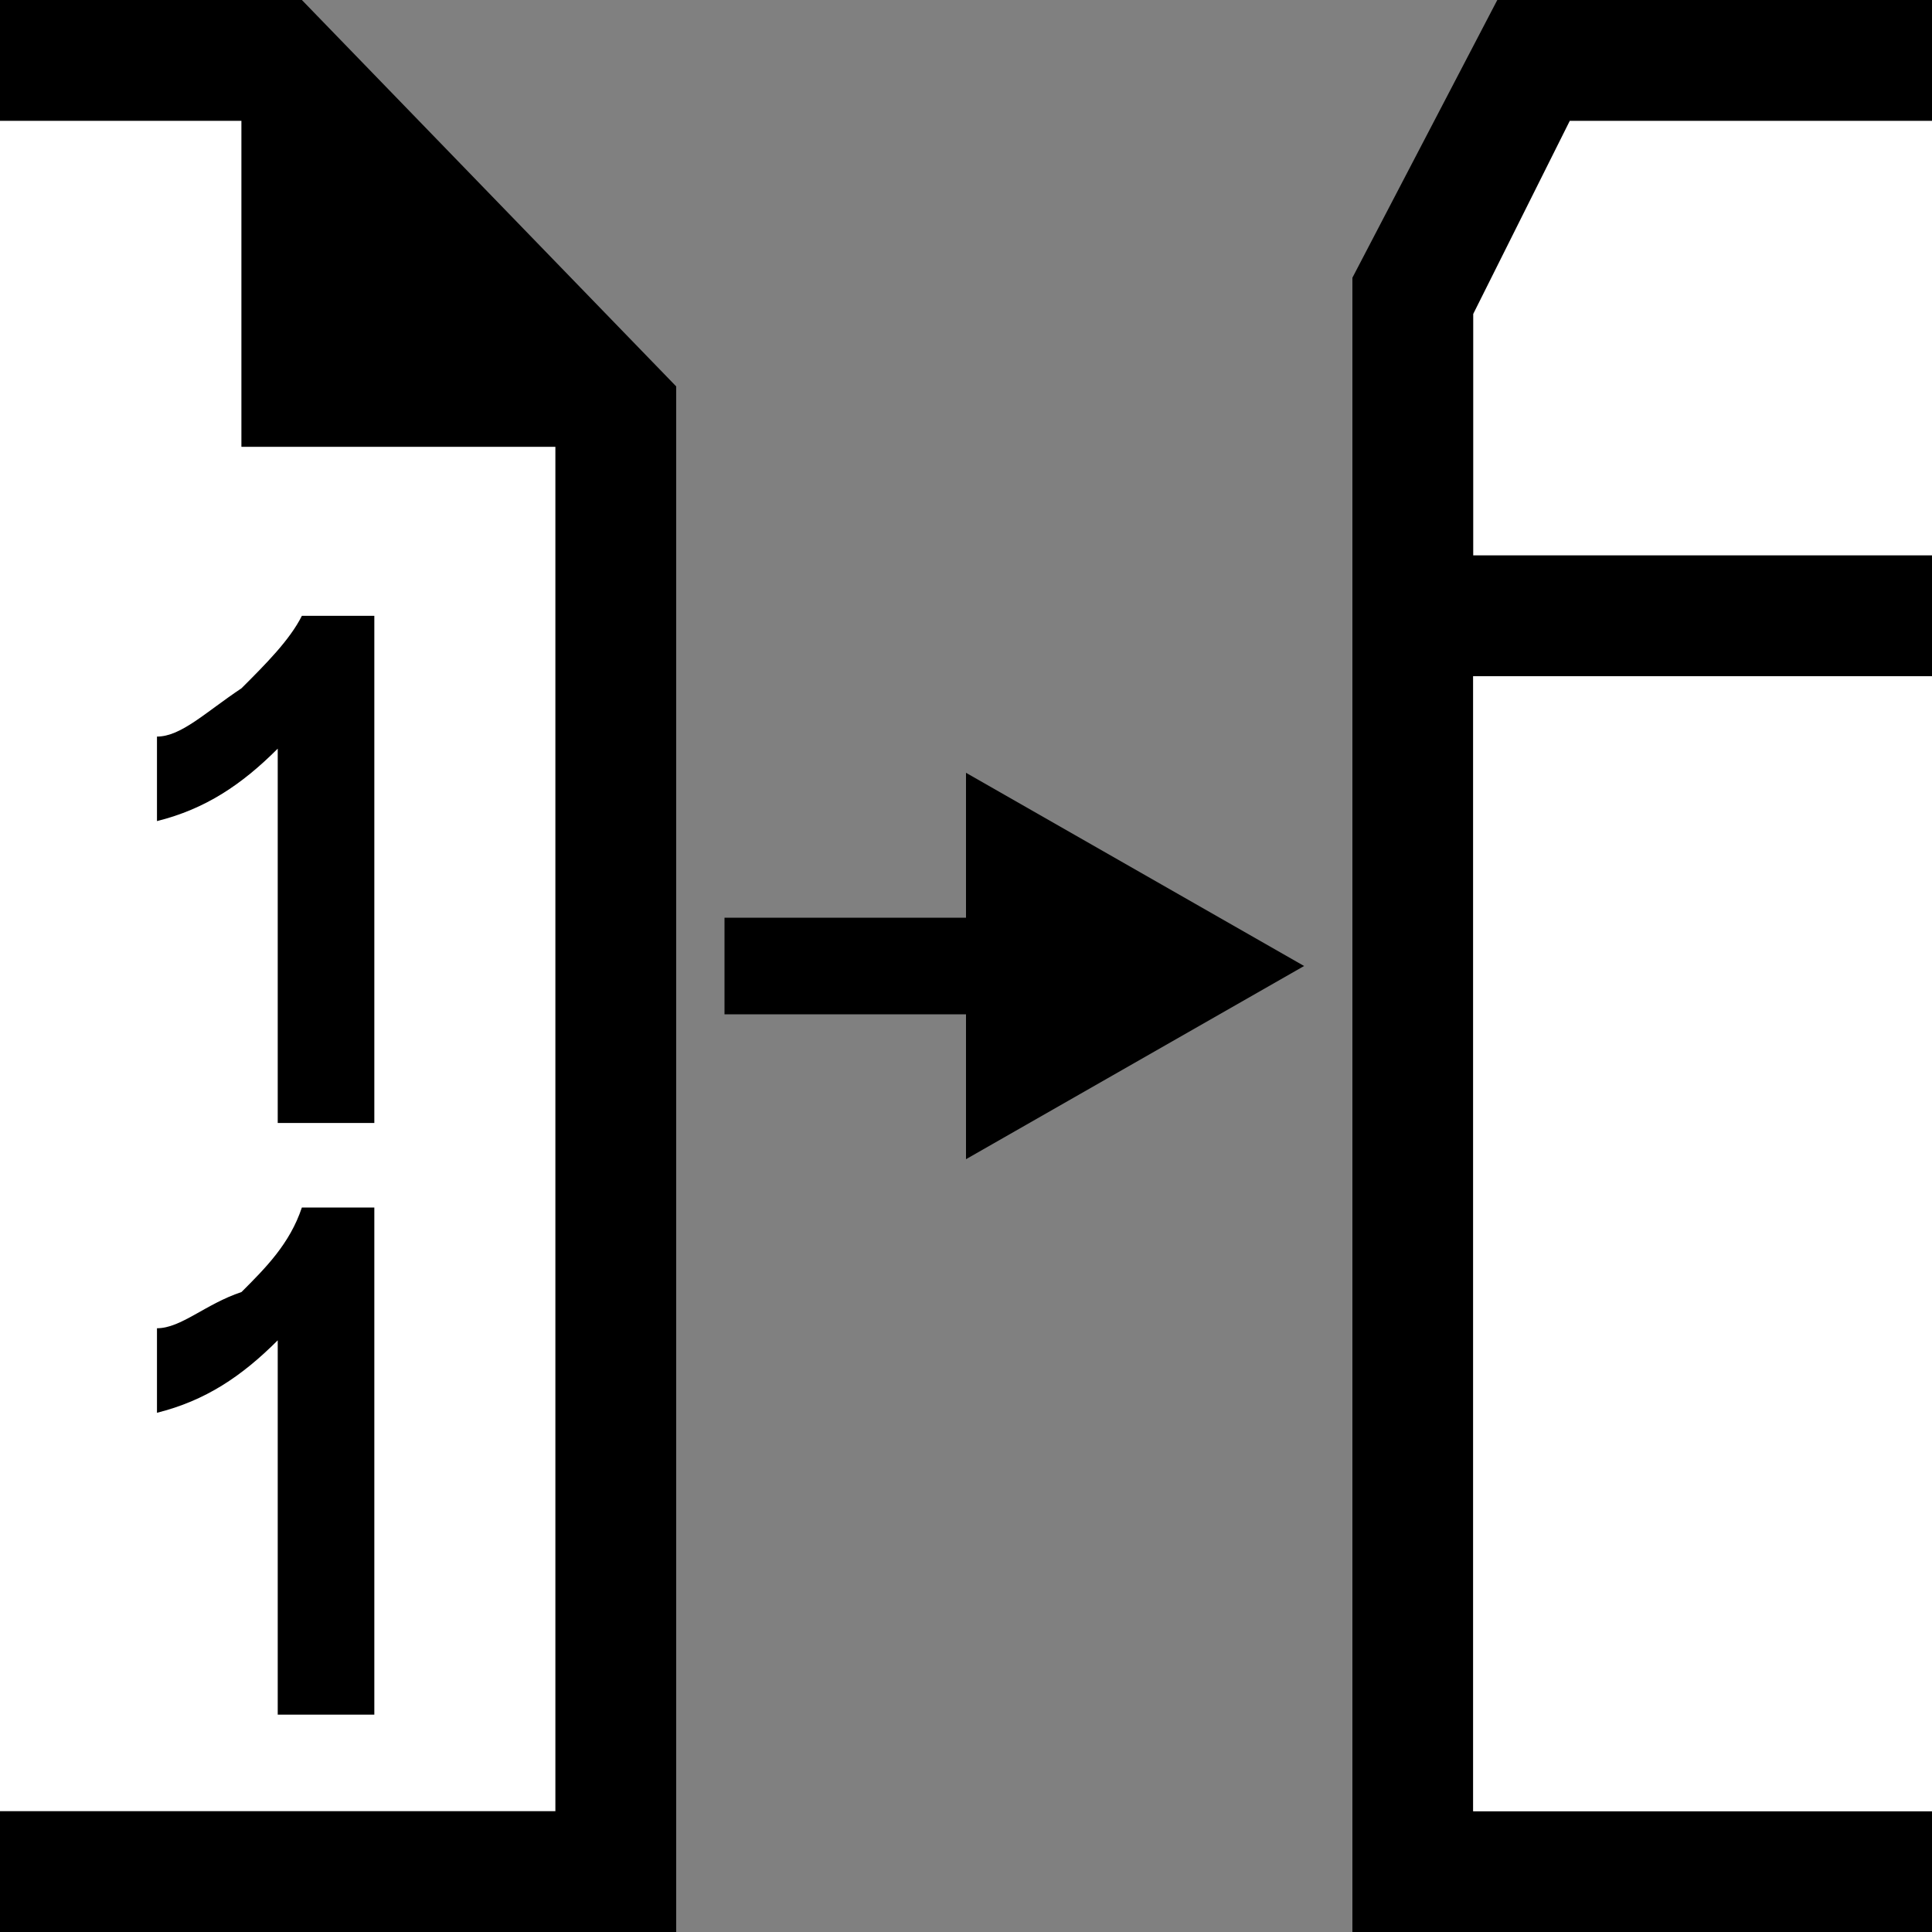 <?xml version="1.0" encoding="utf-8"?>
<!-- Generator: Adobe Illustrator 19.0.0, SVG Export Plug-In . SVG Version: 6.00 Build 0)  -->
<!DOCTYPE svg PUBLIC "-//W3C//DTD SVG 1.1//EN" "http://www.w3.org/Graphics/SVG/1.1/DTD/svg11.dtd">
<svg version="1.1" id="Ebene_1" xmlns="http://www.w3.org/2000/svg" xmlns:xlink="http://www.w3.org/1999/xlink" x="0px" y="0px"
	 viewBox="0 0 16 16" style="enable-background:new 0 0 16 16;" xml:space="preserve">
<rect x="0" y="0" width="16" height="16" fill="#808080" stroke="none"/>
<style type="text/css">
	.st0{fill:#FFFFFF;}
</style>
<g>
	<path class="st0" d="M0,15h4.6V3.7H2V1H0V15z"/>
	<polygon points="5.6,3.2 2.5,0 0,0 0,1 2,1 2,3.7 4.6,3.7 4.6,15 0,15 0,16 5.6,16 	"/>
	<path d="M2.3,9.3h0.8V5.1H2.5C2.4,5.3,2.2,5.5,2,5.7C1.7,5.9,1.5,6.1,1.3,6.1v0.7c0.4-0.1,0.7-0.3,1-0.6V9.3z"/>
	<path d="M2.3,14.2h0.8V10H2.5c-0.1,0.3-0.3,0.5-0.5,0.7C1.7,10.8,1.5,11,1.3,11v0.7c0.4-0.1,0.7-0.3,1-0.6V14.2z"/>
</g>
<g>
	<polygon class="st0" points="12.2,2.6 12.2,4.6 16,4.6 16,1 13,1 	"/>
	<polygon points="12.2,15 12.2,5.6 16,5.6 16,4.6 12.2,4.6 12.2,2.6 13,1 16,1 16,0 12.4,0 11.2,2.3 11.2,4.6 11.2,16 16,16 16,15 	
		"/>
	<rect x="12.2" y="5.6" class="st0" width="3.8" height="9.4"/>
</g>
<g id="XMLID_7_">
	<polygon id="XMLID_9_" points="10.8,8 8,6.4 8,7.6 6,7.6 6,8.4 8,8.4 8,9.6 	"/>
</g>
</svg>
